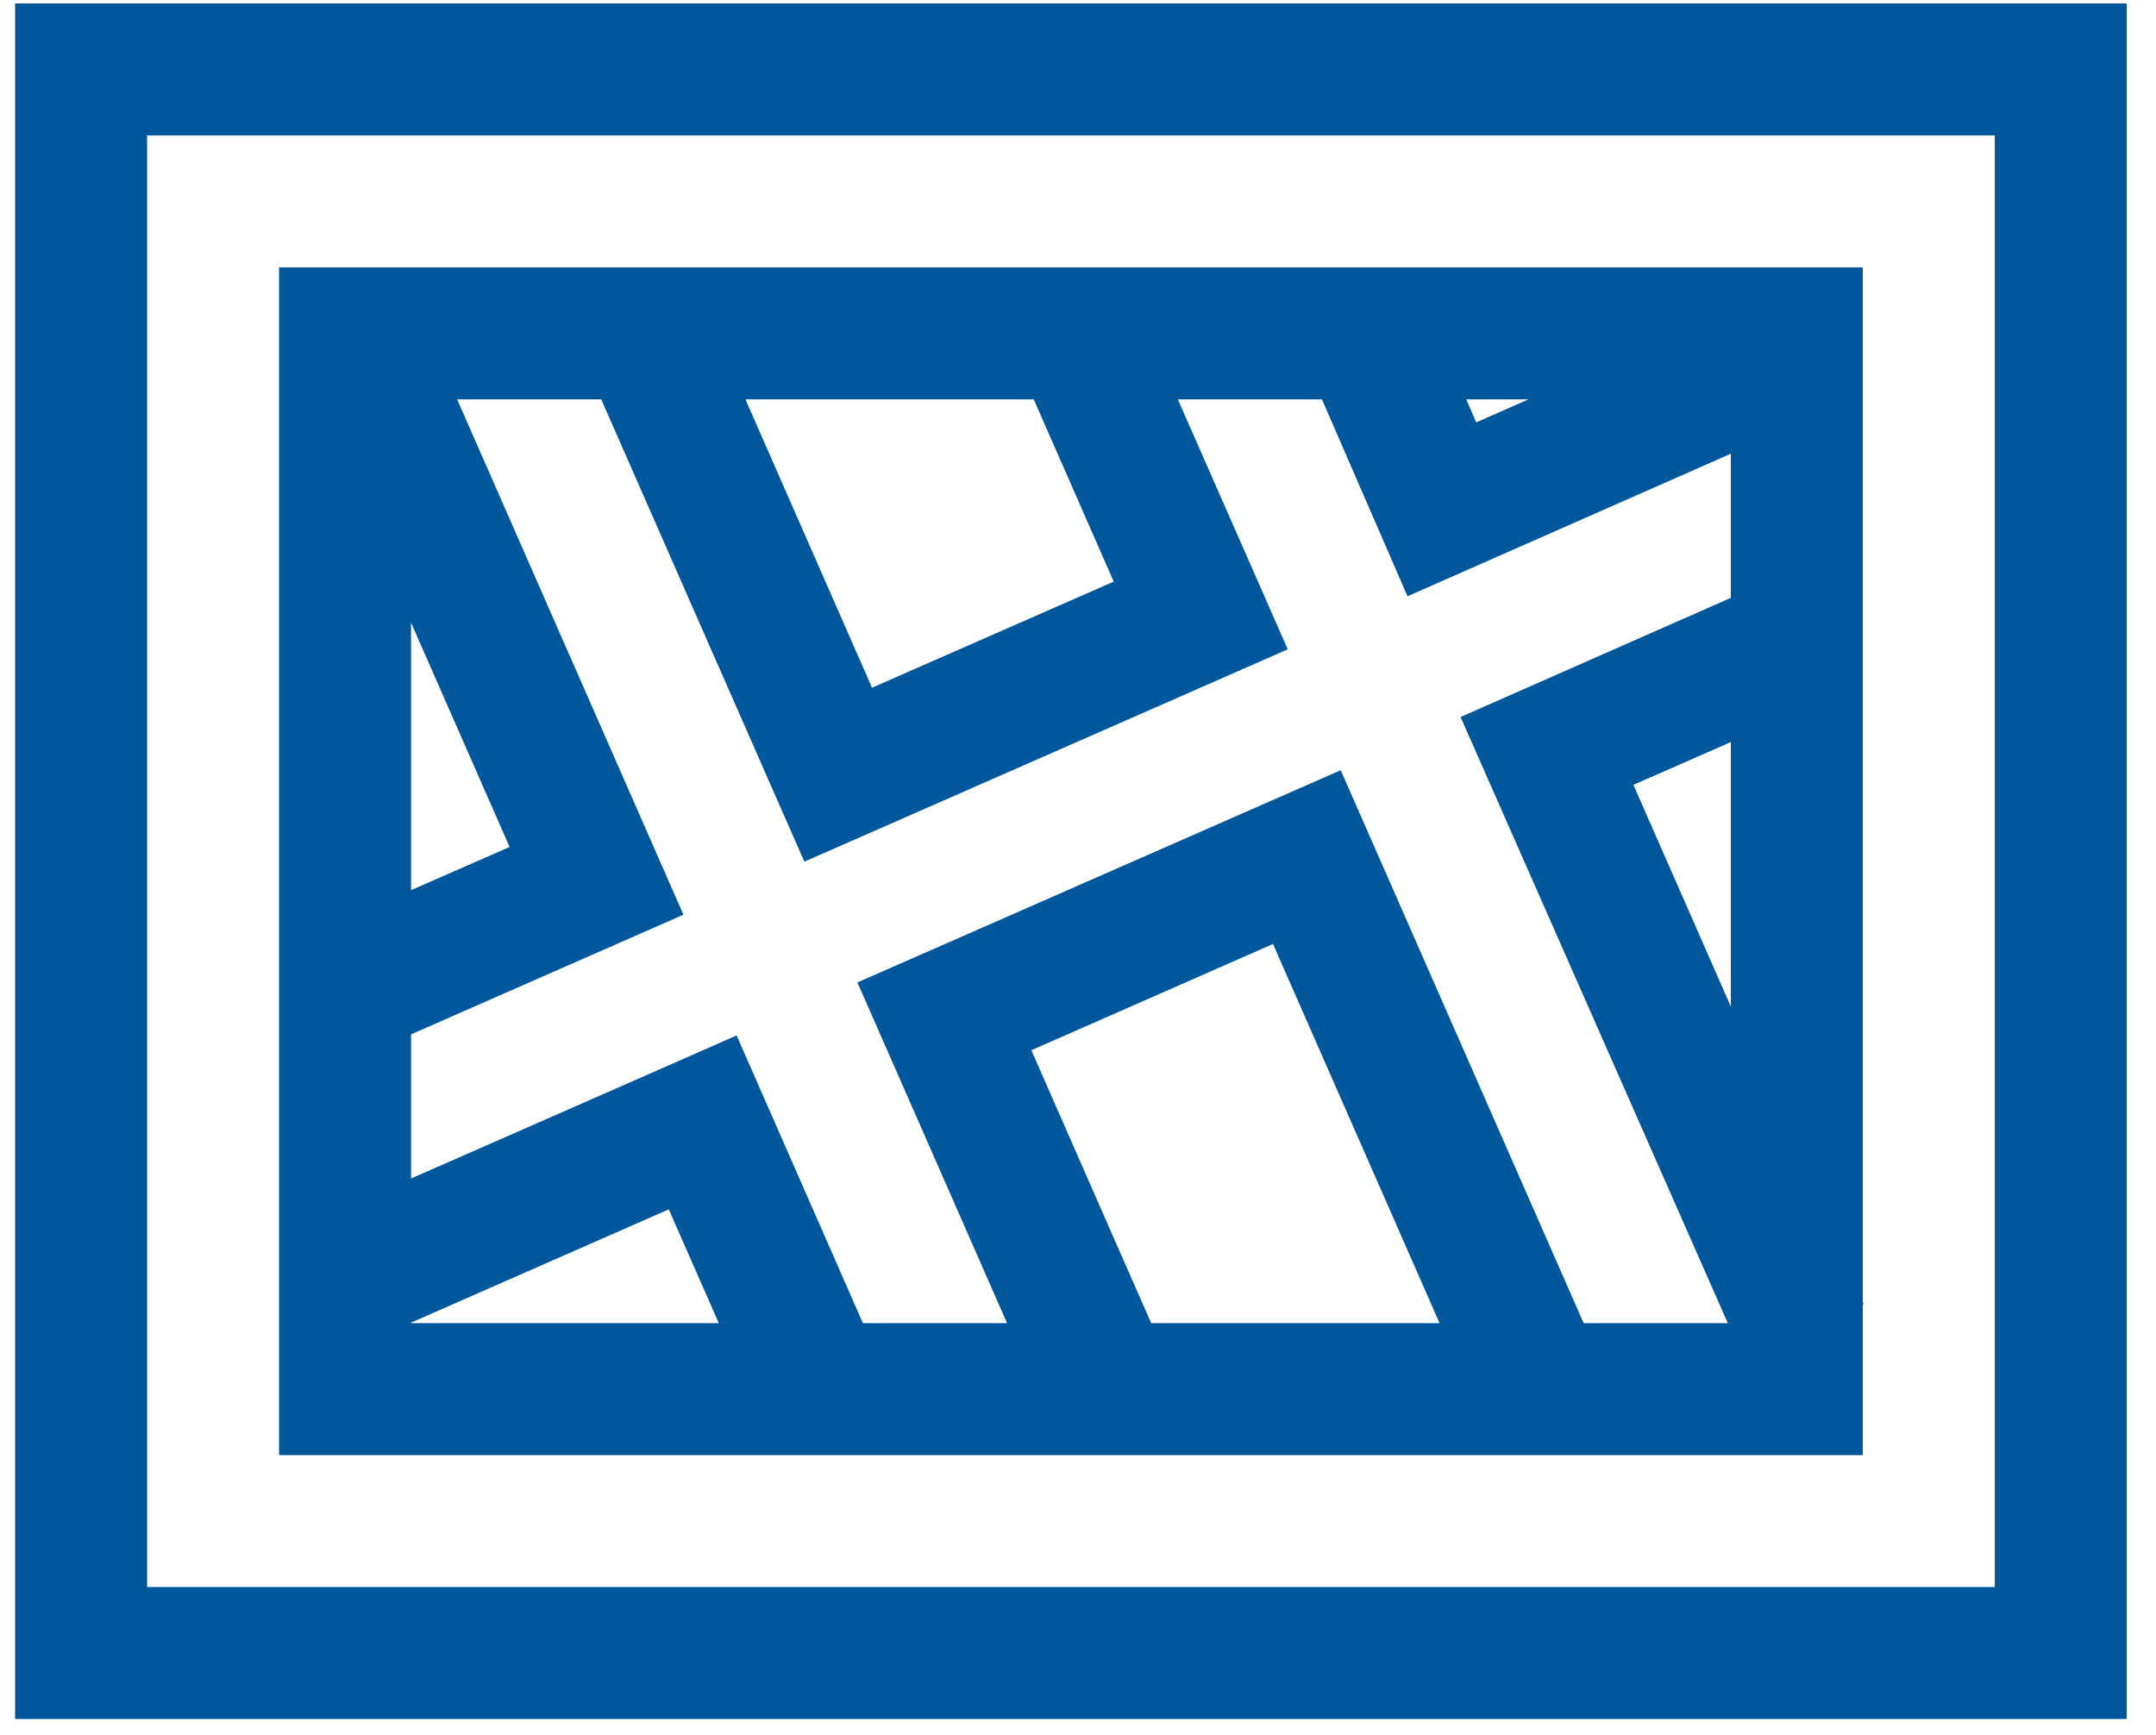 <?xml version="1.0" encoding="UTF-8"?>
<svg width="41px" height="33px" viewBox="0 0 41 33" version="1.1" xmlns="http://www.w3.org/2000/svg" xmlns:xlink="http://www.w3.org/1999/xlink">
    <!-- Generator: Sketch 50.2 (55047) - http://www.bohemiancoding.com/sketch -->
    <title>区域</title>
    <desc>Created with Sketch.</desc>
    <defs></defs>
    <g id="index" stroke="none" stroke-width="1" fill="none" fill-rule="evenodd">
        <g id="1.2-最大级别" transform="translate(-372, -166)" fill-rule="nonzero">
            <g id="功能" transform="translate(21.752, 133.438)">
                <g id="Group-13" transform="translate(68.601, 25.935)">
                    <g id="区域" transform="translate(281.895, 4.183)">
                        <rect id="Rectangle-path" fill="#000000" opacity="0" x="0.039" y="0" width="40.157" height="40.157"></rect>
                        <path d="M35.176,30.118 L35.176,27.254 L35.192,27.246 L35.176,27.211 L35.176,15.47 L35.176,15.453 L35.176,14.818 L35.176,14.73 L35.176,12.313 L35.176,9.989 L35.176,9.971 L35.176,8.579 L35.176,7.529 L34.755,7.529 L34.534,7.529 L33.372,7.529 L26.53,7.529 L23.789,7.529 L21.049,7.529 L18.308,7.529 L12.824,7.529 L10.083,7.529 L5.059,7.529 L5.059,20.477 L5.059,23.218 L5.059,25.959 L5.059,27.292 L5.059,30.118 L20.007,30.118 L35.176,30.118 Z M32.667,21.587 L30.814,17.37 L32.667,16.557 L32.667,21.587 Z M28.819,10.039 L27.825,10.476 L27.635,10.039 L28.819,10.039 Z M19.41,10.039 L20.931,13.505 L16.335,15.523 L13.928,10.039 L19.41,10.039 Z M7.569,14.286 L9.443,18.552 L7.569,19.373 L7.569,14.286 Z M16.162,27.608 L13.76,22.136 L11.461,23.148 L13.421,27.608 L7.569,27.608 L7.569,27.598 L12.47,25.444 L11.461,23.148 L7.569,24.857 L7.569,22.116 L12.749,19.84 L8.445,10.039 L11.185,10.039 L15.048,18.831 L17.347,17.822 L24.241,14.793 L23.23,12.494 L22.151,10.039 L24.891,10.039 L26.518,13.784 L32.667,11.073 L32.667,13.814 L27.527,16.08 L32.609,27.608 L29.868,27.608 L25.248,17.092 L18.356,20.119 L16.057,21.128 L18.903,27.608 L16.162,27.608 Z M23.96,20.397 L27.128,27.608 L21.644,27.608 L19.365,22.418 L23.96,20.397 Z M0.039,2.51 L0.039,35.137 L40.196,35.137 L40.196,2.51 L0.039,2.51 Z M37.686,32.627 L2.549,32.627 L2.549,5.02 L37.686,5.02 L37.686,32.627 Z" id="Shape" fill="#01579B"></path>
                    </g>
                </g>
            </g>
        </g>
    </g>
</svg>